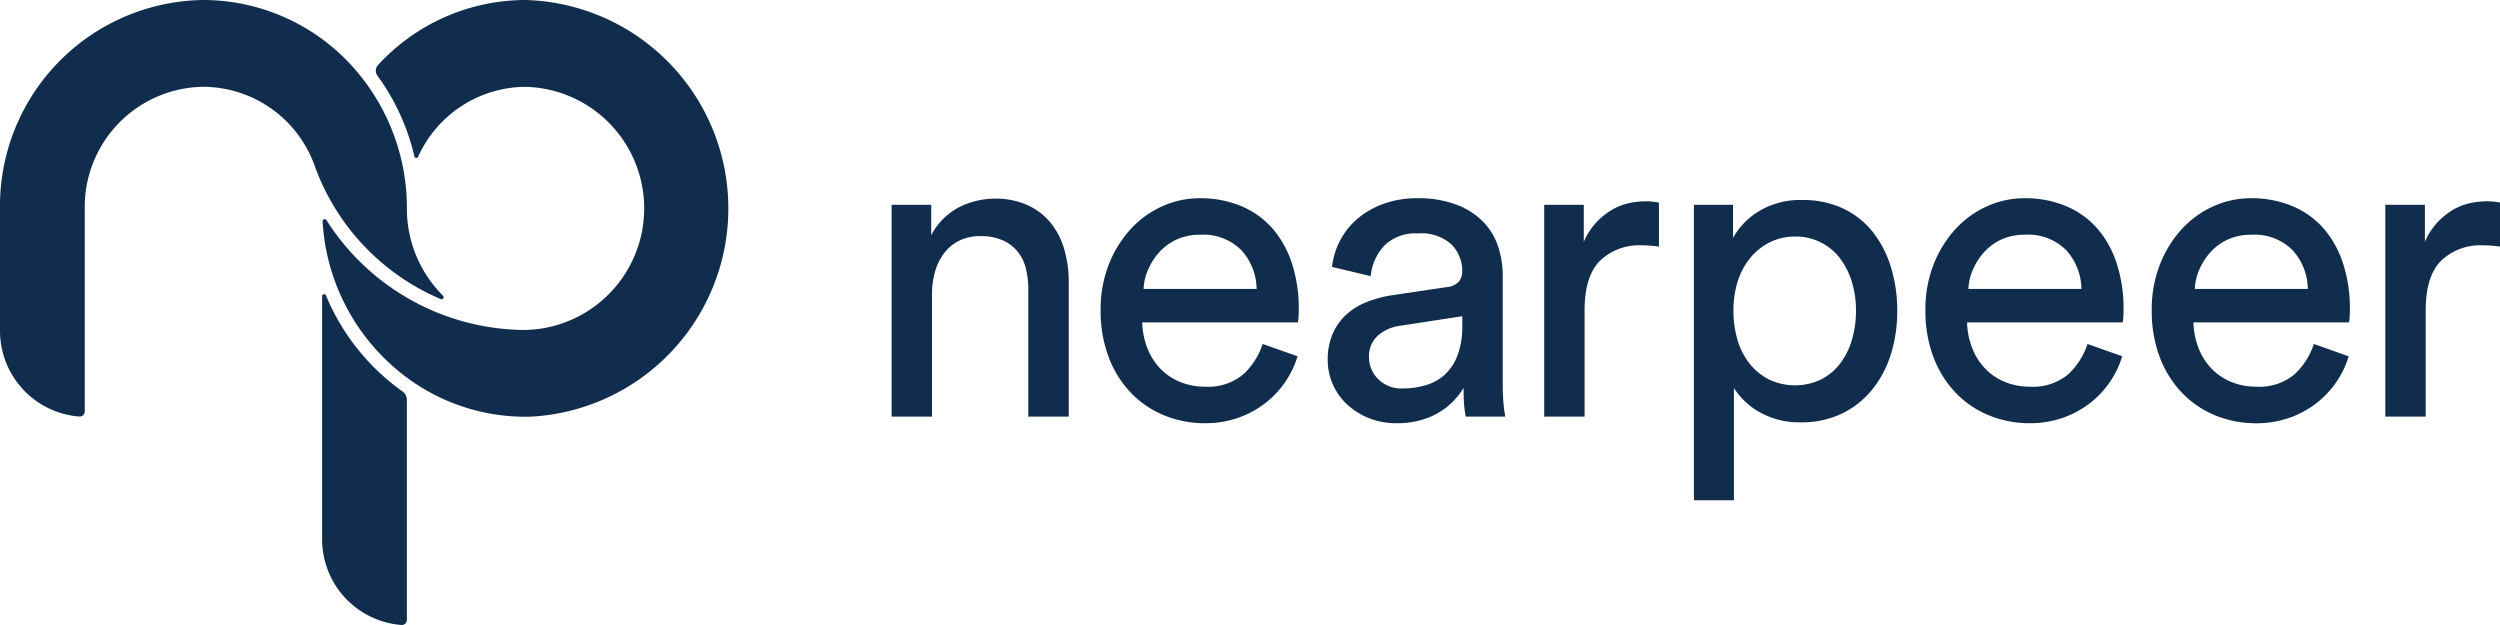 <svg xmlns="http://www.w3.org/2000/svg" width="240" height="60" viewBox="0 0 240 60"><defs><style>.cls-1 {
              fill: #112d4e;
              fill-rule: evenodd;
            }</style></defs><path id="Logo" class="cls-1" d="M209.473,68.243a7.823,7.823,0,0,1,.289-2.155,5.276,5.276,0,0,1,.867-1.775,4.158,4.158,0,0,1,1.444-1.2,4.363,4.363,0,0,1,2.022-.444,5.236,5.236,0,0,1,2.166.4,3.826,3.826,0,0,1,1.444,1.1,4.135,4.135,0,0,1,.784,1.626,8.378,8.378,0,0,1,.227,1.987V79.993H222.6V67.1a11.254,11.254,0,0,0-.433-3.17,7.115,7.115,0,0,0-1.321-2.557,6.15,6.15,0,0,0-2.228-1.692,7.438,7.438,0,0,0-3.115-.612,7.665,7.665,0,0,0-3.384.8,6.344,6.344,0,0,0-2.723,2.706V59.664h-3.8v20.33h3.878V68.243Zm20.311-.507a5.191,5.191,0,0,1,.454-1.9,6.11,6.11,0,0,1,1.093-1.669,5.131,5.131,0,0,1,1.651-1.186,5.265,5.265,0,0,1,2.208-.443,5.134,5.134,0,0,1,4,1.5,5.634,5.634,0,0,1,1.444,3.7H229.784Zm11.43,5.284a6.853,6.853,0,0,1-1.857,2.916,5.279,5.279,0,0,1-3.714,1.184,6.129,6.129,0,0,1-2.331-.445,5.516,5.516,0,0,1-1.9-1.268,5.9,5.9,0,0,1-1.258-1.965,7.278,7.278,0,0,1-.5-2.493H244.6a4.31,4.31,0,0,0,.062-0.55q0.021-.337.021-0.718a13.95,13.95,0,0,0-.639-4.332,9.709,9.709,0,0,0-1.837-3.361,8.19,8.19,0,0,0-2.991-2.177,10.1,10.1,0,0,0-4.065-.781,8.649,8.649,0,0,0-3.589.781,9.231,9.231,0,0,0-3.033,2.2,10.9,10.9,0,0,0-2.084,3.381,11.7,11.7,0,0,0-.784,4.373,12.4,12.4,0,0,0,.805,4.608,10.043,10.043,0,0,0,2.186,3.423,9.243,9.243,0,0,0,3.2,2.114,10.214,10.214,0,0,0,3.8.718,9.543,9.543,0,0,0,3.178-.507,9.361,9.361,0,0,0,2.579-1.374,9.013,9.013,0,0,0,3.156-4.544Zm6.725,3.847a5.8,5.8,0,0,0,1.341,1.922,6.8,6.8,0,0,0,2.084,1.331,7.078,7.078,0,0,0,2.744.507,8.246,8.246,0,0,0,2.373-.317,7.139,7.139,0,0,0,1.836-.825,6.585,6.585,0,0,0,1.32-1.1,7.489,7.489,0,0,0,.867-1.141q0,1.1.062,1.733a9.121,9.121,0,0,0,.144,1.014h3.8a11.843,11.843,0,0,1-.165-1.183c-0.056-.535-0.082-1.253-0.082-2.155V66.468a8.861,8.861,0,0,0-.454-2.831,6.151,6.151,0,0,0-1.444-2.367,7.161,7.161,0,0,0-2.559-1.627,10.448,10.448,0,0,0-3.8-.613,9.31,9.31,0,0,0-3.033.486,8.078,8.078,0,0,0-2.5,1.353,7.119,7.119,0,0,0-2.6,4.754l3.713,0.887a4.937,4.937,0,0,1,1.32-2.937,4.2,4.2,0,0,1,3.178-1.163,4.325,4.325,0,0,1,3.28,1.077,3.614,3.614,0,0,1,1.011,2.558,1.591,1.591,0,0,1-.31.971,1.754,1.754,0,0,1-1.217.551l-5.364.8a10.771,10.771,0,0,0-2.393.677,6.285,6.285,0,0,0-1.919,1.225,5.355,5.355,0,0,0-1.258,1.839,6.2,6.2,0,0,0-.454,2.43A5.813,5.813,0,0,0,247.939,76.867Zm4.354-.487a2.9,2.9,0,0,1-.867-2.05,2.665,2.665,0,0,1,.825-2.092,4.046,4.046,0,0,1,2.063-.951l6.066-.929v0.929a7.76,7.76,0,0,1-.454,2.812,4.864,4.864,0,0,1-1.217,1.859,4.632,4.632,0,0,1-1.816,1.015,7.764,7.764,0,0,1-2.249.318A3.094,3.094,0,0,1,252.293,76.38Zm26.971-16.927a4.688,4.688,0,0,0-.516-0.085,6.642,6.642,0,0,0-.763-0.043,7.819,7.819,0,0,0-1.568.17,5.48,5.48,0,0,0-1.609.612,6.794,6.794,0,0,0-1.506,1.184,6.625,6.625,0,0,0-1.259,1.923v-3.55h-3.8v20.33h3.878V69.808q0-3.338,1.507-4.8a5.421,5.421,0,0,1,3.94-1.458,11.582,11.582,0,0,1,1.692.127V59.453Zm7.191,28.572V77.246a6.929,6.929,0,0,0,2.475,2.325,7.677,7.677,0,0,0,3.962.972,8.88,8.88,0,0,0,3.9-.824,8.476,8.476,0,0,0,2.909-2.283,10.152,10.152,0,0,0,1.815-3.4,13.846,13.846,0,0,0,.619-4.226,14.048,14.048,0,0,0-.6-4.143,10.283,10.283,0,0,0-1.733-3.381,8,8,0,0,0-2.847-2.261,8.978,8.978,0,0,0-3.941-.824,7.635,7.635,0,0,0-4.126,1.058,6.97,6.97,0,0,0-2.517,2.577V59.664h-3.755V88.025h3.838ZM297.76,72.7a6.819,6.819,0,0,1-1.176,2.283,5.38,5.38,0,0,1-1.836,1.481,5.83,5.83,0,0,1-4.848,0,5.514,5.514,0,0,1-1.877-1.481,6.607,6.607,0,0,1-1.2-2.283,9.726,9.726,0,0,1-.413-2.894A9.179,9.179,0,0,1,286.826,67a6.681,6.681,0,0,1,1.2-2.241,5.783,5.783,0,0,1,1.877-1.5,5.31,5.31,0,0,1,2.414-.549,5.3,5.3,0,0,1,4.291,2.049A7.143,7.143,0,0,1,297.76,67a9.179,9.179,0,0,1,.413,2.811A9.726,9.726,0,0,1,297.76,72.7Zm11.207-4.966a5.171,5.171,0,0,1,.454-1.9,6.064,6.064,0,0,1,1.093-1.669,5.116,5.116,0,0,1,1.65-1.186,5.271,5.271,0,0,1,2.208-.443,5.133,5.133,0,0,1,4,1.5,5.64,5.64,0,0,1,1.445,3.7H308.967ZM320.4,73.02a6.843,6.843,0,0,1-1.857,2.916,5.275,5.275,0,0,1-3.713,1.184,6.126,6.126,0,0,1-2.331-.445,5.529,5.529,0,0,1-1.9-1.268,5.91,5.91,0,0,1-1.258-1.965,7.278,7.278,0,0,1-.5-2.493H323.78a4.708,4.708,0,0,0,.062-0.55q0.02-.337.02-0.718a13.95,13.95,0,0,0-.639-4.332,9.724,9.724,0,0,0-1.836-3.361,8.186,8.186,0,0,0-2.992-2.177,10.1,10.1,0,0,0-4.064-.781,8.65,8.65,0,0,0-3.59.781,9.251,9.251,0,0,0-3.033,2.2,10.939,10.939,0,0,0-2.084,3.381,11.72,11.72,0,0,0-.784,4.373,12.424,12.424,0,0,0,.805,4.608,10.031,10.031,0,0,0,2.187,3.423,9.224,9.224,0,0,0,3.2,2.114,10.211,10.211,0,0,0,3.8.718A9.541,9.541,0,0,0,318,80.121a9.346,9.346,0,0,0,2.579-1.374,9.013,9.013,0,0,0,3.156-4.544Zm10.3-5.284a5.191,5.191,0,0,1,.454-1.9,6.064,6.064,0,0,1,1.093-1.669,5.109,5.109,0,0,1,1.651-1.186,5.265,5.265,0,0,1,2.208-.443,5.134,5.134,0,0,1,4,1.5,5.634,5.634,0,0,1,1.444,3.7H330.7Zm11.43,5.284a6.862,6.862,0,0,1-1.857,2.916,5.279,5.279,0,0,1-3.714,1.184,6.129,6.129,0,0,1-2.331-.445,5.516,5.516,0,0,1-1.9-1.268,5.879,5.879,0,0,1-1.258-1.965,7.255,7.255,0,0,1-.5-2.493h14.937a4.5,4.5,0,0,0,.062-0.55q0.021-.337.021-0.718a13.95,13.95,0,0,0-.64-4.332,9.707,9.707,0,0,0-1.836-3.361,8.19,8.19,0,0,0-2.991-2.177,10.1,10.1,0,0,0-4.065-.781,8.653,8.653,0,0,0-3.59.781,9.237,9.237,0,0,0-3.032,2.2,10.9,10.9,0,0,0-2.084,3.381,11.7,11.7,0,0,0-.784,4.373,12.425,12.425,0,0,0,.8,4.608A10.046,10.046,0,0,0,329.56,77.8a9.234,9.234,0,0,0,3.2,2.114,10.211,10.211,0,0,0,3.8.718,9.537,9.537,0,0,0,3.177-.507,9.352,9.352,0,0,0,2.58-1.374,9.013,9.013,0,0,0,3.156-4.544Zm17.88-13.568a4.688,4.688,0,0,0-.516-0.085,6.628,6.628,0,0,0-.763-0.043,7.819,7.819,0,0,0-1.568.17,5.48,5.48,0,0,0-1.609.612,6.772,6.772,0,0,0-1.506,1.184,6.625,6.625,0,0,0-1.259,1.923v-3.55h-3.8v20.33h3.879V69.808q0-3.338,1.506-4.8a5.423,5.423,0,0,1,3.94-1.458,11.582,11.582,0,0,1,1.692.127V59.453ZM162.327,68.719a0.2,0.2,0,0,0,.206-0.331A11.771,11.771,0,0,1,159.061,60a20.22,20.22,0,0,0-4.147-12.314A19.33,19.33,0,0,0,139.53,40,19.773,19.773,0,0,0,120,60v11.67a8.254,8.254,0,0,0,7.63,8.319,0.493,0.493,0,0,0,.507-0.5V60h0A11.534,11.534,0,0,1,139.53,48.332a11.414,11.414,0,0,1,10.687,7.607A21.973,21.973,0,0,0,162.327,68.719ZM170.453,40a19.249,19.249,0,0,0-14.175,6.258,0.8,0.8,0,0,0-.042,1.008,21.472,21.472,0,0,1,3.549,7.748,0.185,0.185,0,0,0,.354.036,11.378,11.378,0,0,1,10.353-6.713,11.674,11.674,0,0,1-.039,23.34,22.719,22.719,0,0,1-19.119-10.551,0.2,0.2,0,0,0-.365.118,20.094,20.094,0,0,0,8.092,15.007A19.117,19.117,0,0,0,170.933,80,20.017,20.017,0,0,0,170.453,40ZM158.641,77.575a21.307,21.307,0,0,1-7.348-9.211,0.191,0.191,0,0,0-.37.072V91.678A8.251,8.251,0,0,0,158.559,100a0.487,0.487,0,0,0,.5-0.5V78.382A0.987,0.987,0,0,0,158.641,77.575Z" transform="translate(-120 -40)"></path></svg>